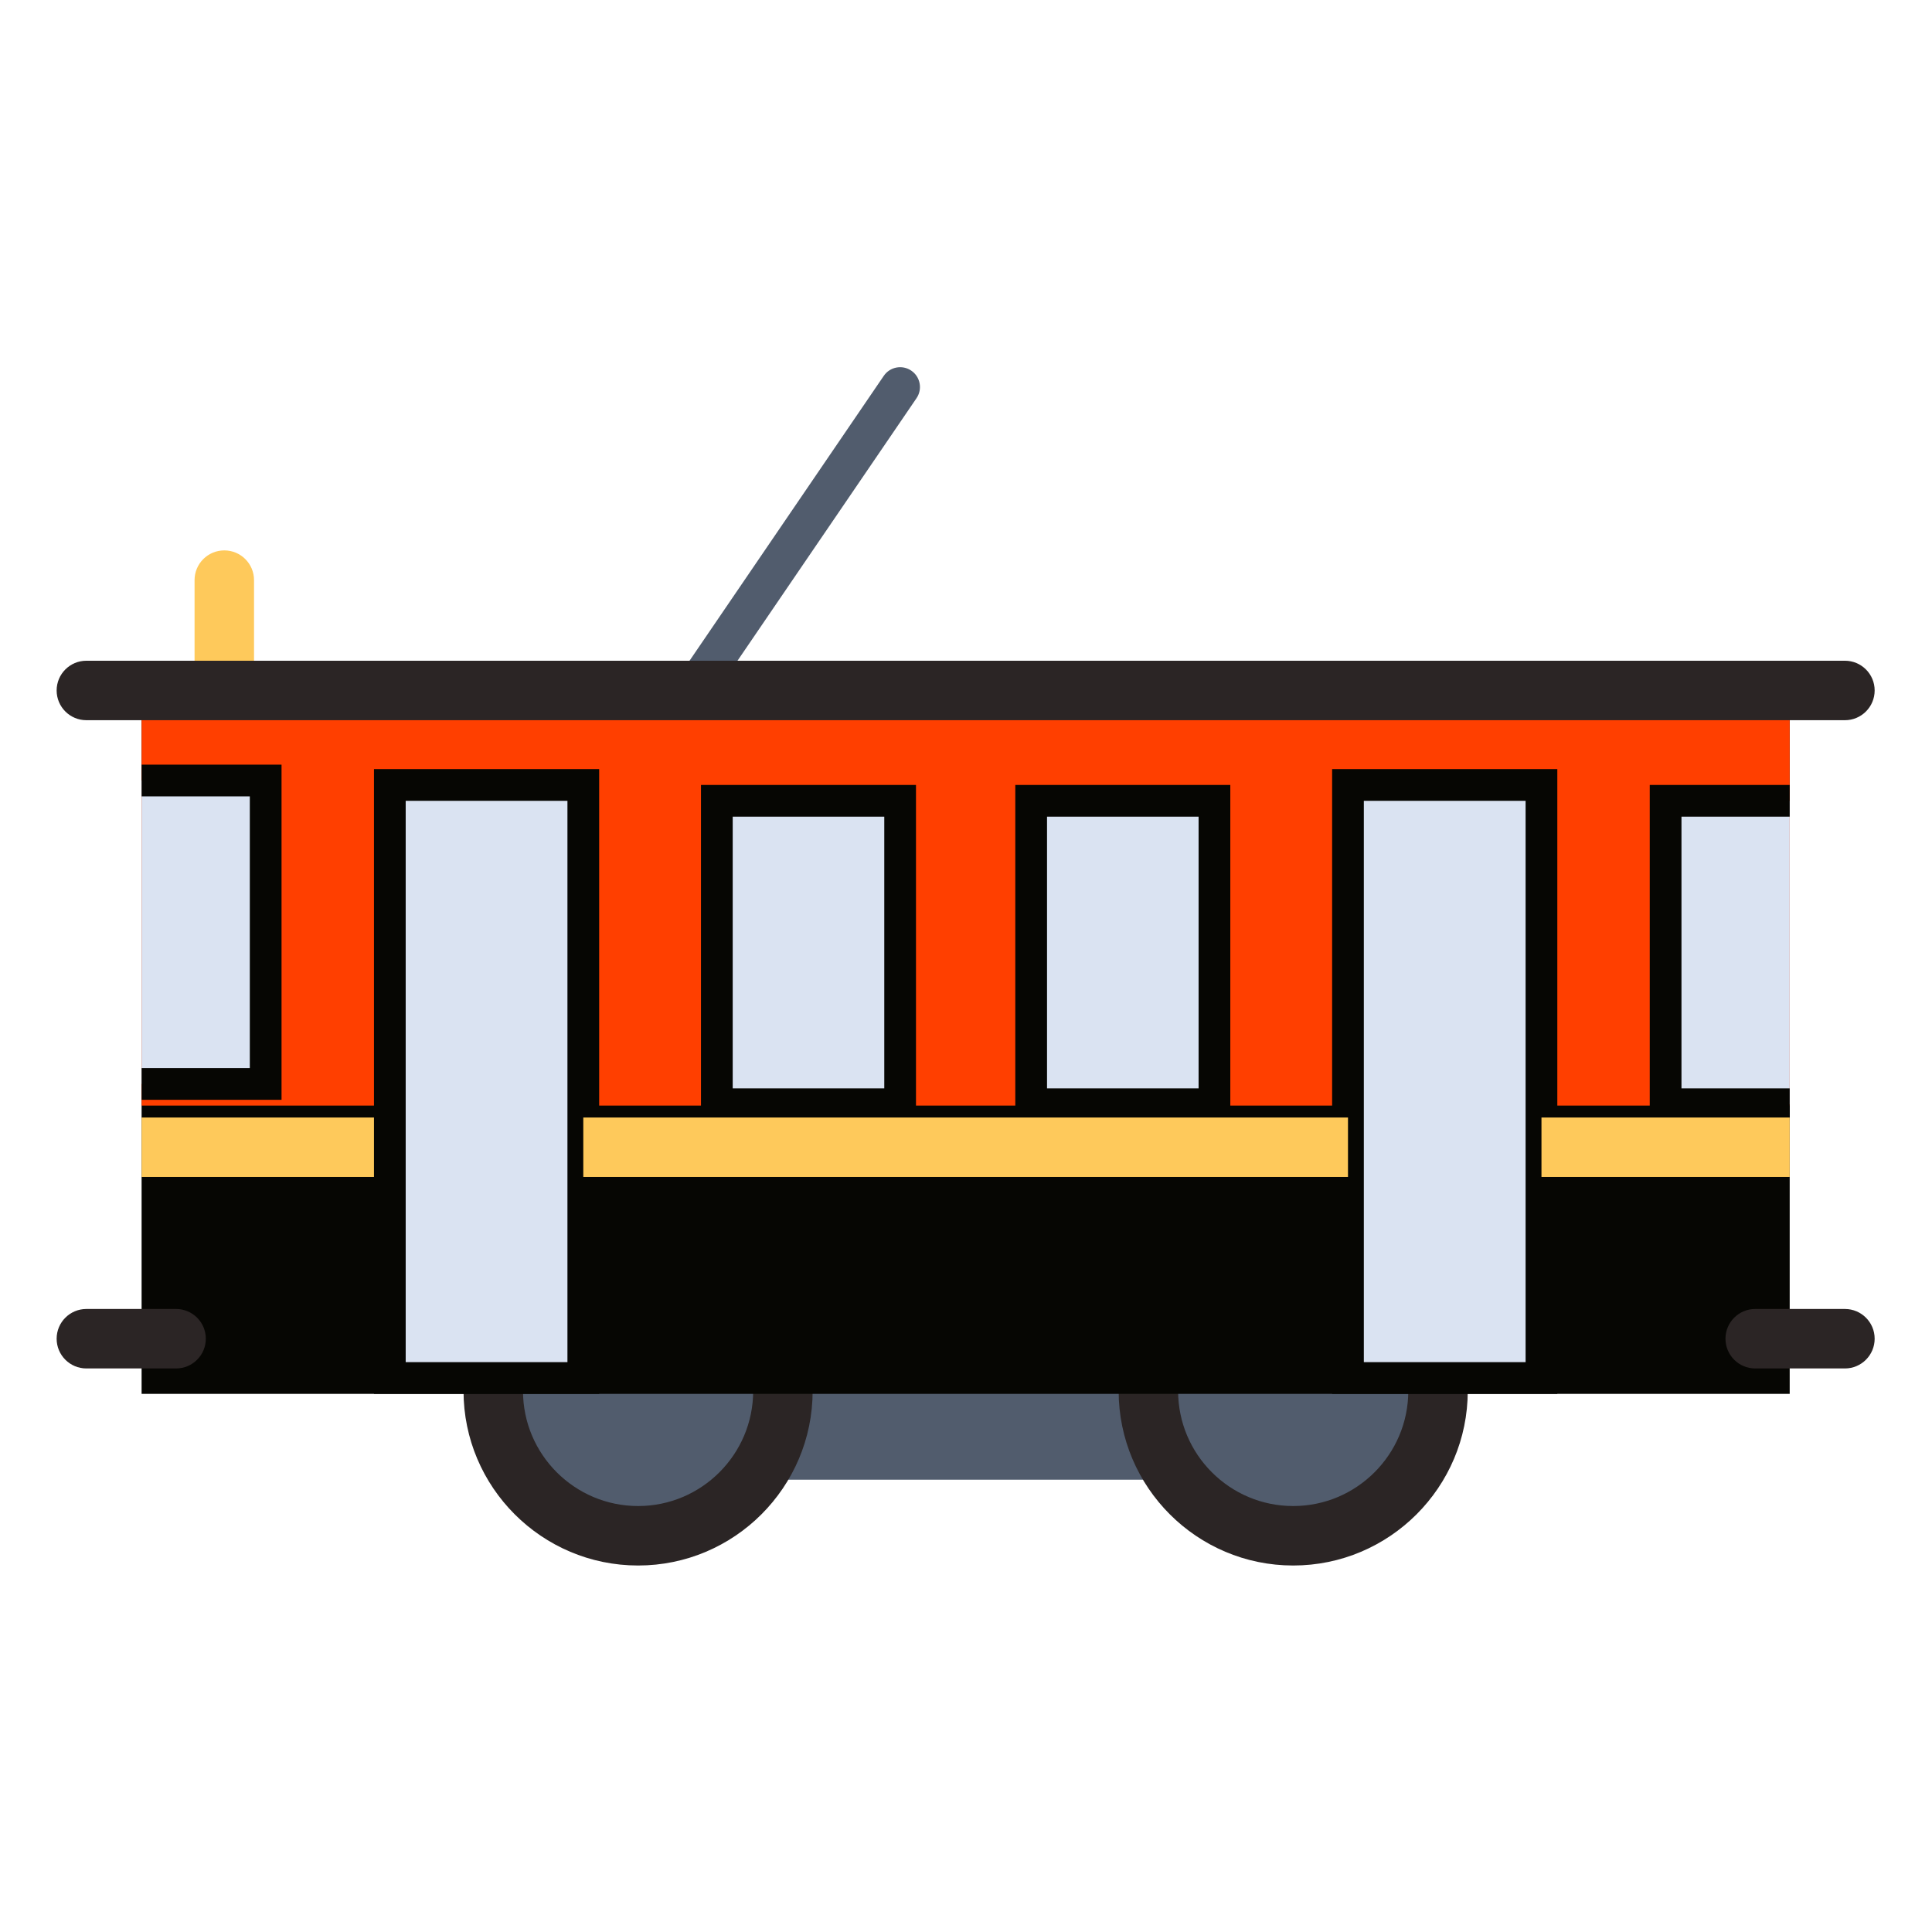 <?xml version="1.0"?>
<svg xmlns="http://www.w3.org/2000/svg" xmlns:xlink="http://www.w3.org/1999/xlink" version="1.1" id="Layer_1" x="0px" y="0px" viewBox="0 0 512 512" style="enable-background:new 0 0 512 512;" xml:space="preserve" width="512px" height="512px" class=""><g transform="matrix(-0.941 0 0 0.941 496.802 15.198)"><path style="fill:#FEC95B;" d="M464.783,186.677c-4.626,0-8.374-3.748-8.374-8.374v-31.074c0-4.626,3.748-8.374,8.374-8.374  c4.626,0,8.374,3.748,8.374,8.374v31.074C473.157,182.927,469.408,186.677,464.783,186.677z" data-original="#FEC95B" class=""/><g>
	<path style="fill:#515C6D;" d="M332.721,183.885c-1.785,0-3.537-0.853-4.618-2.439l-58.266-85.454   c-1.737-2.547-1.081-6.02,1.467-7.757c2.546-1.74,6.02-1.081,7.757,1.467l58.266,85.454c1.737,2.547,1.081,6.02-1.467,7.757   C334.899,183.571,333.803,183.885,332.721,183.885z" data-original="#515C6D" class=""/>
	<polyline style="fill:#515C6D;" points="316.19,327.887 316.19,400.573 197.991,400.573 197.991,332.353  " data-original="#515C6D" class=""/>
	<path style="fill:#515C6D;" d="M122.966,375.576c0,22.525,18.26,40.785,40.785,40.785s40.785-18.26,40.785-40.785" data-original="#515C6D" class=""/>
	<path style="fill:#515C6D;" d="M307.463,375.576c0,22.525,18.26,40.785,40.785,40.785c22.525,0,40.785-18.26,40.785-40.785" data-original="#515C6D" class=""/>
</g><g>
	<path style="fill:#2B2525" d="M163.751,424.737c-27.106,0-49.159-22.053-49.159-49.159v-8.374h16.748v8.374   c0,17.871,14.54,32.411,32.411,32.411s32.411-14.54,32.411-32.411v-8.374h16.748v8.374   C212.911,402.684,190.858,424.737,163.751,424.737z" data-original="#8894A5" class="" data-old_color="#2B2424"/>
	<path style="fill:#2B2525" d="M348.249,424.737c-27.106,0-49.159-22.053-49.159-49.159v-8.374h16.748v8.374   c0,17.871,14.54,32.411,32.411,32.411s32.411-14.54,32.411-32.411v-8.374h16.748v8.374   C397.408,402.684,375.355,424.737,348.249,424.737z" data-original="#8894A5" class="" data-old_color="#2B2424"/>
</g><rect x="23.926" y="178.3" style="fill:#060603" width="464.146" height="198.097" data-original="#FD5D65" class="" data-old_color="#0F0F08"/><rect x="23.926" y="178.3" style="fill:#FF3F00" width="464.146" height="116.913" data-original="#E54E5C" class="active-path" data-old_color="#FF4F00"/><rect x="418.167" y="298.563" style="fill:#FEC95B;" width="69.907" height="16.748" data-original="#FEC95B" class=""/><g>
	<path style="fill:#2B2525" d="M33.637,369.24H8.374c-4.625,0-8.374-3.748-8.374-8.374c0-4.626,3.749-8.374,8.374-8.374h25.263   c4.625,0,8.374,3.748,8.374,8.374C42.011,365.492,38.263,369.24,33.637,369.24z" data-original="#8894A5" class="" data-old_color="#2B2424"/>
	<path style="fill:#2B2525" d="M503.626,369.24h-25.264c-4.626,0-8.374-3.748-8.374-8.374c0-4.626,3.748-8.374,8.374-8.374h25.264   c4.626,0,8.374,3.748,8.374,8.374C512,365.492,508.252,369.24,503.626,369.24z" data-original="#8894A5" class="" data-old_color="#2B2424"/>
	<path style="fill:#2B2525" d="M503.626,186.677H8.374c-4.625,0-8.374-3.748-8.374-8.374s3.749-8.374,8.374-8.374h495.252   c4.626,0,8.374,3.748,8.374,8.374S508.252,186.677,503.626,186.677z" data-original="#8894A5" class="" data-old_color="#2B2424"/>
</g><g>
	<rect x="23.926" y="209.374" style="fill:#DAE3F2" width="34.948" height="85.46" data-original="#CDEFF7" class="" data-old_color="#D9E3F2"/>
	<rect x="453.126" y="203.657" style="fill:#DAE3F2" width="34.948" height="85.46" data-original="#CDEFF7" class="" data-old_color="#D9E3F2"/>
</g><polygon style="fill:#060603" points="63.337,299.299 23.926,299.299 23.926,290.366 54.405,290.366 54.405,213.843   23.926,213.843 23.926,204.911 63.337,204.911 " data-original="#FD5D65" class="" data-old_color="#0F0F08"/><g>
	<rect x="274.446" y="209.374" style="fill:#DAE3F2" width="51.618" height="85.46" data-original="#CDEFF7" class="" data-old_color="#D9E3F2"/>
	<rect x="185.926" y="209.374" style="fill:#DAE3F2" width="51.618" height="85.46" data-original="#CDEFF7" class="" data-old_color="#D9E3F2"/>
</g><g>
	<path style="fill:#060603" d="M330.536,299.299h-60.551v-94.388h60.551V299.299z M278.916,290.366h42.686v-76.523h-42.686V290.366   z" data-original="#FD5D65" class="" data-old_color="#0F0F08"/>
	<path style="fill:#060603" d="M242.016,299.299h-60.551v-94.388h60.551V299.299z M190.396,290.366h42.686v-76.523h-42.686V290.366   z" data-original="#FD5D65" class="" data-old_color="#0F0F08"/>
	<polygon style="fill:#060603" points="488.073,293.583 448.663,293.583 448.663,199.195 488.073,199.195 488.073,208.128    457.595,208.128 457.595,284.651 488.073,284.651  " data-original="#FD5D65" class="" data-old_color="#0F0F08"/>
</g><g>
	<rect x="93.834" y="204.907" style="fill:#DAE3F2" width="54.487" height="167.023" data-original="#CDEFF7" class="" data-old_color="#D9E3F2"/>
	<rect x="363.68" y="204.907" style="fill:#DAE3F2" width="54.487" height="167.023" data-original="#CDEFF7" class="" data-old_color="#D9E3F2"/>
</g><g>
	<path style="fill:#060603" d="M152.79,376.403H89.37V200.445h63.42V376.403z M98.303,367.47h45.555V209.377H98.303   C98.303,209.377,98.303,367.47,98.303,367.47z" data-original="#FD5D65" class="" data-old_color="#0F0F08"/>
	<path style="fill:#060603" d="M422.629,376.403H359.21V200.445h63.418V376.403z M368.143,367.47h45.554V209.377h-45.554V367.47z" data-original="#FD5D65" class="" data-old_color="#0F0F08"/>
</g><g>
	<rect x="148.321" y="298.563" style="fill:#FEC95B;" width="215.358" height="16.748" data-original="#FEC95B" class=""/>
	<rect x="23.925" y="298.563" style="fill:#FEC95B;" width="69.907" height="16.748" data-original="#FEC95B" class=""/>
</g></g> </svg>
